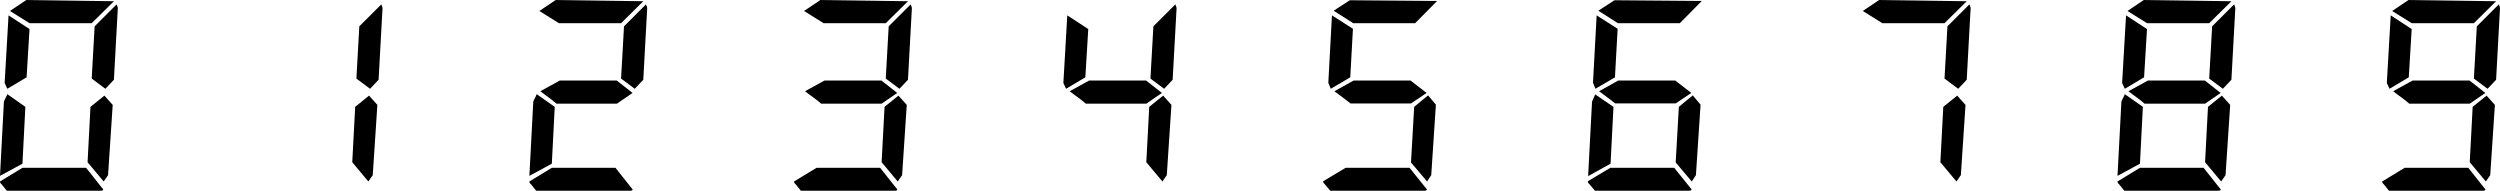 <svg xmlns="http://www.w3.org/2000/svg" width="614.951" height="46.92" viewBox="0 0 162.706 12.414">
<style>@media (prefers-color-scheme: dark) { g { fill: #fff; } }</style>
<g aria-label="🯰 🯱 🯲 🯳 🯴 🯵 🯶 🯷 🯸 🯹" style="stroke-width:.265"><path d="M1.46 10.922h4.144c.333.413.698.889 1.032 1.302.047.047.08.08.08.11 0 .048-.049.08-.16.08H.444c-.11-.143-.222-.27-.333-.413-.048-.047-.111-.095-.111-.174v-.016zM.476 6.128l1.175.825-.19 3.7L0 11.445.254 6.62c.048-.159.175-.334.222-.492zM.556 1l1.365.89-.19 3.142-1.255.746-.174-.38zm1.159-1 5.699.08-1.445 1.428H1.921L.65.714zm5.08 6.223.54.603-.302 4.572-.286.413-1.048-1.254.19-3.604zM7.588.286c.032.08.08.174.08.254-.08 1.571-.175 3.08-.254 4.651l-.556.587-.889-.666.19-3.398zM24.02 6.223l.54.603-.3 4.572-.287.413-1.047-1.254.19-3.604zm.795-5.937c.031.08.08.174.08.254-.08 1.571-.176 3.08-.255 4.651l-.556.587-.889-.666.19-3.398zM35.913 10.922h4.144c.333.413.698.889 1.032 1.302.047.047.079.08.079.11 0 .048-.048.08-.159.08h-6.112c-.11-.143-.222-.27-.333-.413-.048-.047-.111-.095-.111-.174v-.016zm-.984-4.794 1.175.825-.19 3.7-1.461.793.254-4.826c.048-.159.175-.334.222-.492zM36.167 0l5.7.08-1.445 1.428h-4.048l-1.27-.794zm.27 5.239h3.7l1.031.81-1.016.698h-3.937c-.333-.302-.714-.54-1.048-.81zM42.041.286c.032.08.08.174.08.254-.08 1.571-.175 3.08-.254 4.651l-.556.587-.89-.666.191-3.398zM53.14 10.922h4.143c.334.413.699.889 1.032 1.302.048.047.08.08.08.11 0 .048-.048.08-.16.08h-6.111c-.111-.143-.222-.27-.334-.413-.047-.047-.11-.095-.11-.174v-.016zM53.394 0l5.699.08-1.445 1.428H53.6L52.33.714zm.27 5.239h3.699l1.031.81-1.016.698h-3.937c-.333-.302-.714-.54-1.047-.81zm4.81.984.54.603-.302 4.572-.286.413-1.048-1.254.191-3.604zm.794-5.937c.031.08.079.174.079.254-.08 1.571-.175 3.08-.254 4.651l-.556.587-.889-.666.19-3.398zM69.461 1l1.366.89-.19 3.142-1.255.746-.175-.38zm1.43 4.239h3.698l1.032.81-1.016.698h-3.937c-.333-.302-.714-.54-1.048-.81zm4.81.984.539.603-.302 4.572-.285.413-1.048-1.254.19-3.604zm.793-5.937c.032.08.08.174.08.254-.08 1.571-.175 3.08-.255 4.651l-.555.587-.89-.666.191-3.398zM92.943 6.207l.508.603-.302 4.588-.27.413-1.048-1.238.207-3.62zM88.1 5.24H91.8l1.047.81-1.016.682h-3.937c-.349-.286-.698-.524-1.047-.794zM87.847.016l5.683.047-1.429 1.445H88.07l-1.27-.81zM86.687 1l1.366.873-.175 3.16-1.27.745-.158-.396zm.89 9.922h4.16c.332.429.713.873 1.047 1.302.047.047.08.08.08.11 0 .048-.064.08-.175.08h-6.112c-.111-.127-.222-.27-.334-.397-.047-.063-.127-.11-.127-.19v-.032zM104.803 10.922h4.16c.333.429.714.873 1.047 1.302.048.047.08.08.08.11 0 .048-.064.08-.175.08h-6.112c-.11-.127-.222-.27-.333-.397-.048-.063-.127-.11-.127-.19v-.032zM103.914 1l1.366.873-.175 3.16-1.27.745-.159-.396zm1.16-.984 5.682.047-1.428 1.445h-4.033l-1.27-.81zm.253 5.223h3.7l1.047.81-1.016.682h-3.937c-.35-.286-.699-.524-1.048-.794zm4.842.968.508.603-.302 4.588-.27.413-1.047-1.238.206-3.62zm-6.35-.063 1.19.81-.19 3.698-1.46.81.254-4.842c.063-.159.143-.318.206-.476zM122.3 0l5.699.08-1.445 1.428h-4.048l-1.27-.794zm5.08 6.223.54.603-.302 4.572-.286.413-1.048-1.254.19-3.604zm.793-5.937c.032.08.08.174.08.254-.08 1.571-.175 3.08-.254 4.651l-.556.587-.889-.666.19-3.398zM139.272 10.922h4.143c.334.413.699.889 1.032 1.302.048.047.08.08.08.11 0 .048-.048.08-.159.08h-6.112c-.111-.143-.222-.27-.333-.413-.048-.047-.111-.095-.111-.174v-.016zm-.984-4.794 1.175.825-.19 3.7-1.461.793.254-4.826c.047-.159.174-.334.222-.492zm.08-5.128 1.364.89-.19 3.142-1.254.746-.175-.38zm1.158-1 5.7.08-1.445 1.428h-4.049l-1.27-.794zm.27 5.239h3.699l1.032.81-1.016.698h-3.937c-.334-.302-.715-.54-1.048-.81zm4.81.984.54.603-.302 4.572-.286.413-1.047-1.254.19-3.604zM145.4.286c.032.08.08.174.08.254-.08 1.571-.175 3.08-.255 4.651l-.555.587-.89-.666.191-3.398zM156.499 10.922h4.143c.333.413.698.889 1.032 1.302.047.047.08.08.08.11 0 .048-.048.08-.16.08h-6.111c-.112-.143-.223-.27-.334-.413-.047-.047-.11-.095-.11-.174v-.016zM155.594 1l1.365.89-.19 3.142-1.255.746-.174-.38zm1.159-1 5.699.08-1.445 1.428h-4.048l-1.27-.794zm.27 5.239h3.698l1.032.81-1.016.698H156.8c-.333-.302-.714-.54-1.048-.81zm4.81.984.54.603-.302 4.572-.286.413-1.048-1.254.19-3.604zm.793-5.937c.032.08.08.174.08.254-.08 1.571-.175 3.08-.254 4.651l-.556.587-.889-.666.19-3.398z"/></g></svg>
